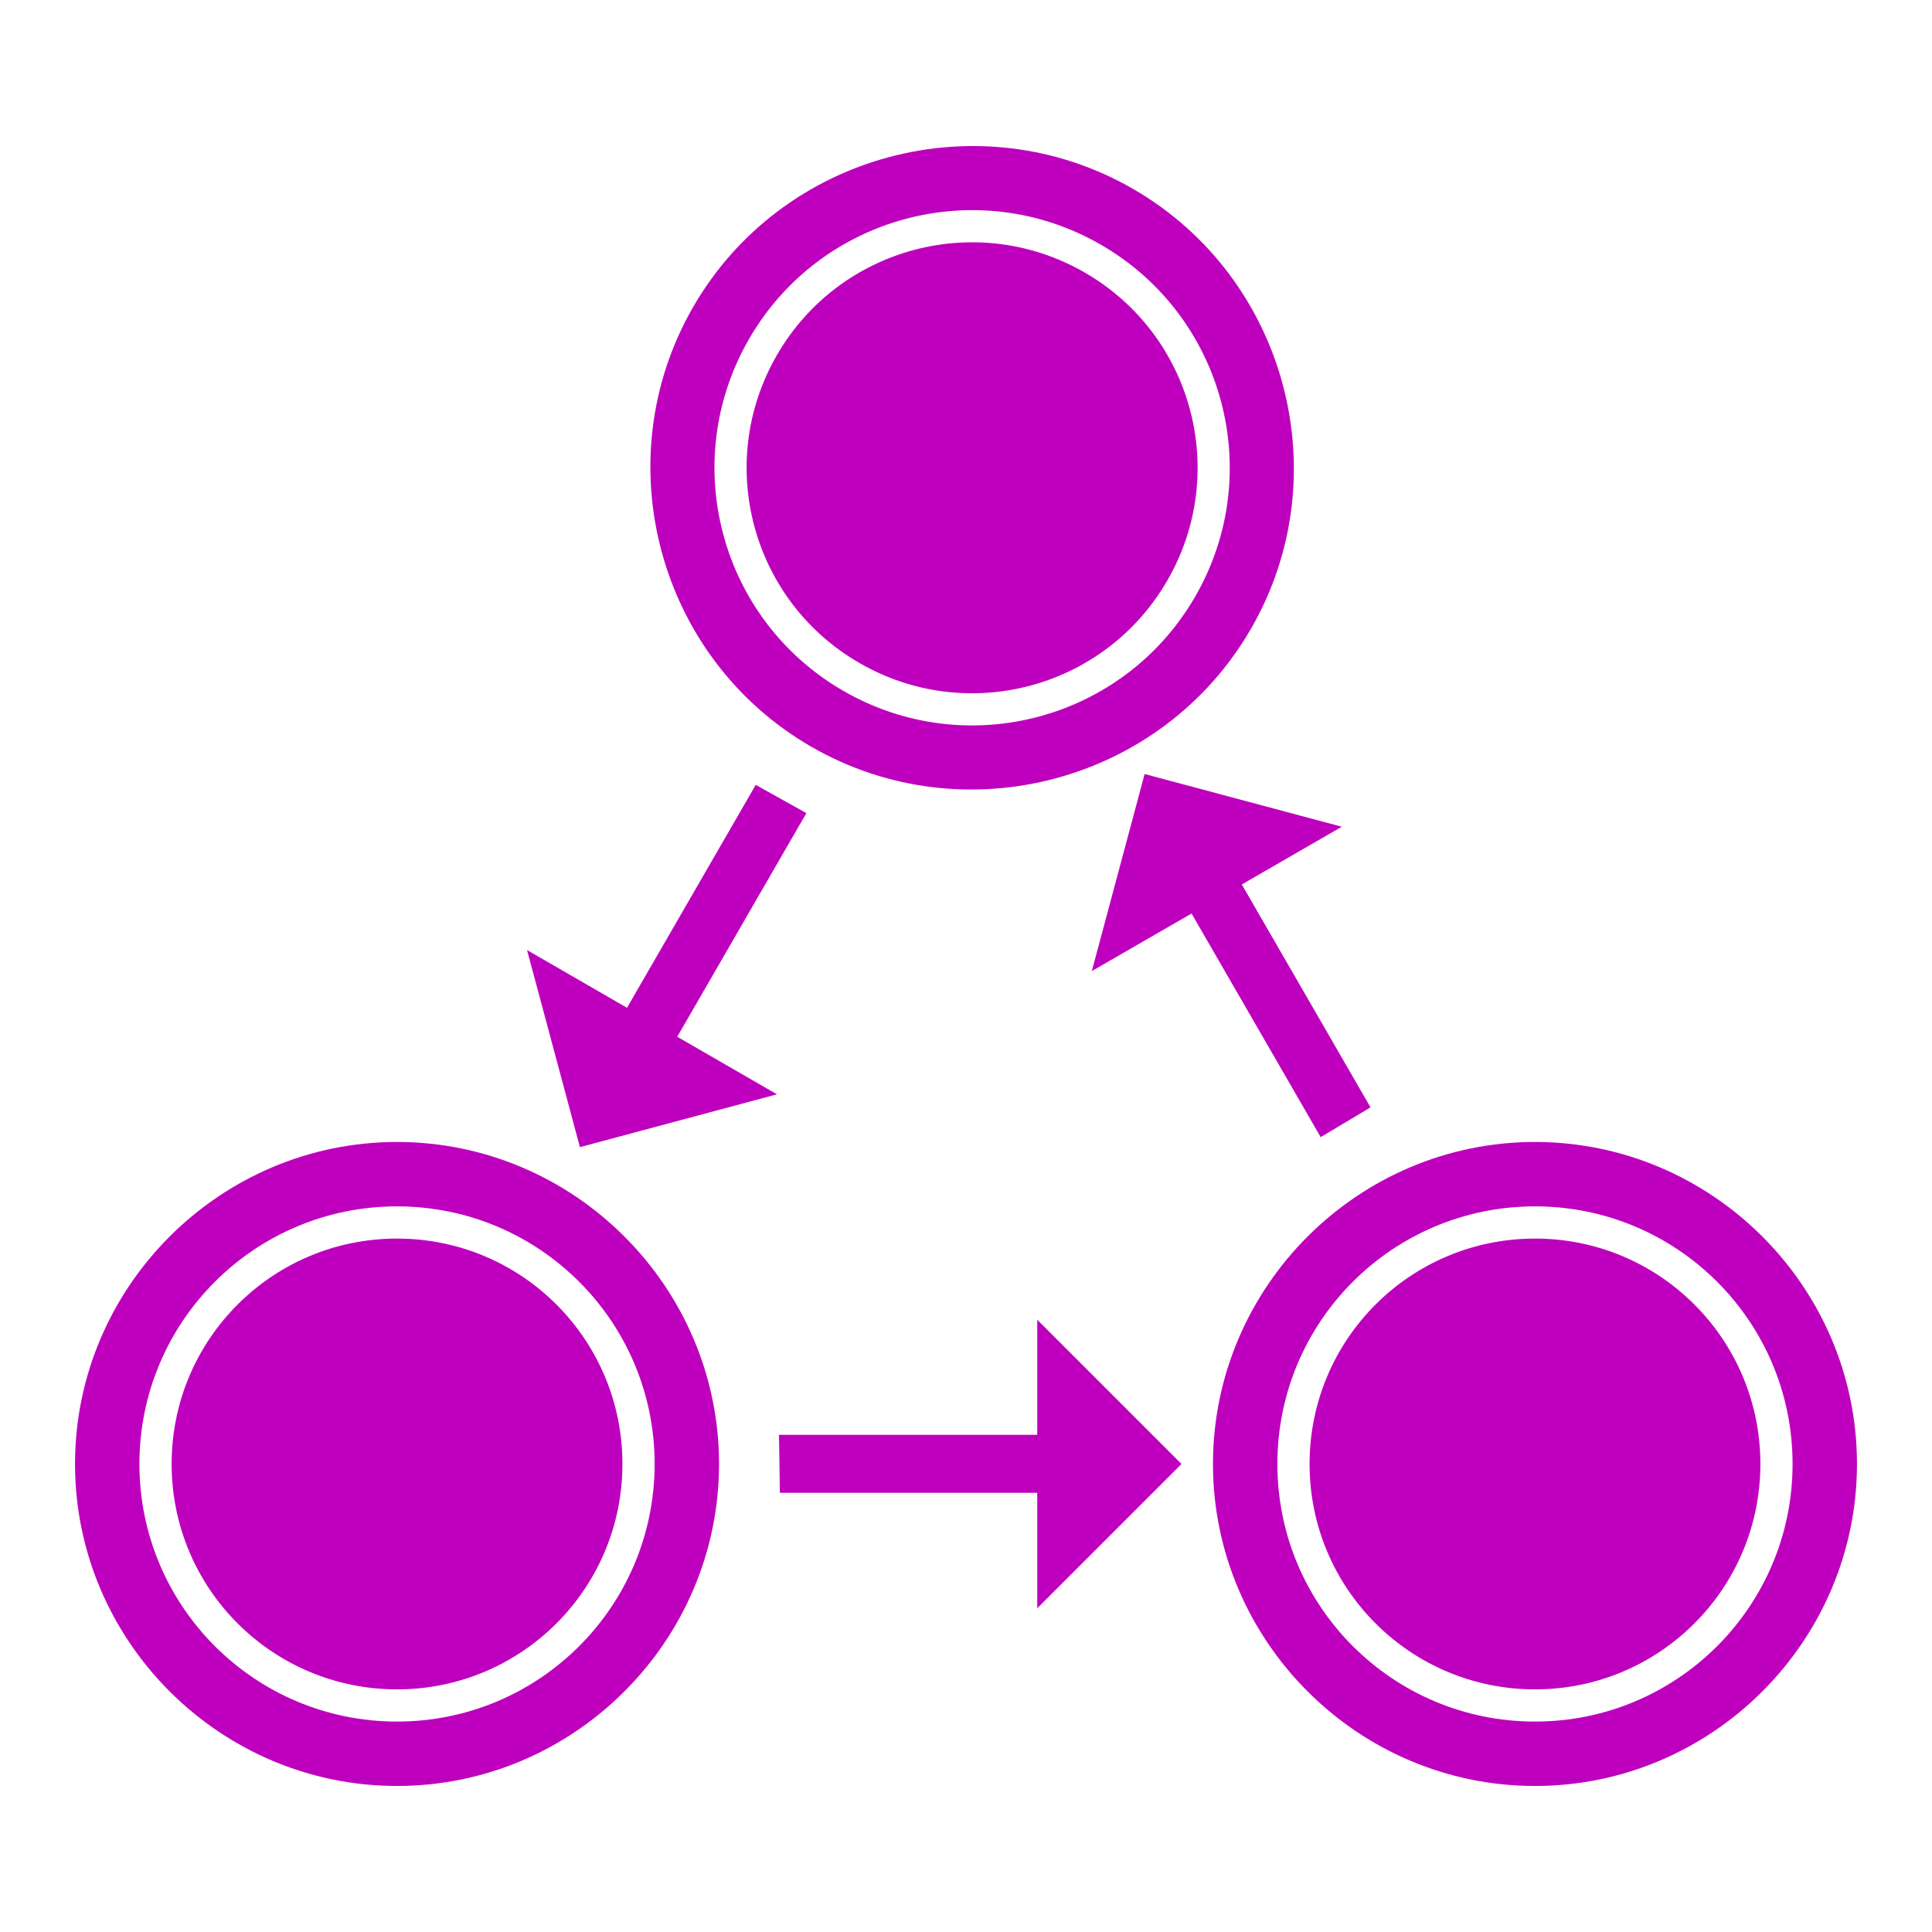 <?xml version="1.0" encoding="UTF-8" standalone="no"?>
<svg
   xmlns:dc="http://purl.org/dc/elements/1.1/"
   xmlns:cc="http://creativecommons.org/ns#"
   xmlns:rdf="http://www.w3.org/1999/02/22-rdf-syntax-ns#"
   xmlns:svg="http://www.w3.org/2000/svg"
   xmlns="http://www.w3.org/2000/svg"
   xmlns:sodipodi="http://sodipodi.sourceforge.net/DTD/sodipodi-0.dtd"
   xmlns:inkscape="http://www.inkscape.org/namespaces/inkscape"
   viewBox="0 0 24 24"
   version="1.1"
   id="svg847"
   sodipodi:docname="state_machine.svg"
   inkscape:version="0.92.4 (5da689c313, 2019-01-14)">
  <defs
     id="defs851" />
  <sodipodi:namedview
     pagecolor="#ffffff"
     bordercolor="#666666"
     borderopacity="1"
     objecttolerance="10"
     gridtolerance="10"
     guidetolerance="10"
     inkscape:pageopacity="0"
     inkscape:pageshadow="2"
     inkscape:window-width="1920"
     inkscape:window-height="991"
     id="namedview849"
     showgrid="false"
     inkscape:zoom="19.666667"
     inkscape:cx="18.718793"
     inkscape:cy="9.1381943"
     inkscape:window-x="-9"
     inkscape:window-y="-9"
     inkscape:window-maximized="1"
     inkscape:current-layer="svg847" />
  <g
     id="g1474"
     transform="translate(-0.153,-0.729)"
     style="fill:#be00be;fill-opacity:1;stroke:none">
    <g
       transform="translate(0.407,0.203)"
       id="g1430"
       style="fill:#be00be;fill-opacity:1;stroke:none">
      <g
         id="g1424"
         style="fill:#be00be;fill-opacity:1;stroke:none">
        <path
           inkscape:connector-curvature="0"
           d="m 4.678,15.912 c 1.548,0 2.8,1.252 2.8,2.8 0,1.548 -1.252,2.8 -2.8,2.8 -1.548,0 -2.8,-1.252 -2.8,-2.8 0,-1.548 1.252,-2.8 2.8,-2.8 m 0,-1.2 c 2.2,0 4,1.8 4,4 0,2.2 -1.8,4 -4,4 -2.2,0 -4,-1.8 -4,-4 0,-2.2 1.8,-4 4,-4 m 0,0.8 c -1.768,0 -3.2,1.432 -3.2,3.2 0,1.768 1.432,3.2 3.2,3.2 1.768,0 3.2,-1.432 3.2,-3.2 0,-1.768 -1.432,-3.2 -3.2,-3.2 z"
           id="path1413"
           style="fill:#be00be;fill-opacity:1;stroke:none;stroke-width:1" />
        <path
           style="fill:#be00be;fill-opacity:1;stroke:none;stroke-width:1"
           id="path1415"
           d="m 18.814,15.912 c 1.548,0 2.8,1.252 2.8,2.8 0,1.548 -1.252,2.8 -2.8,2.8 -1.548,0 -2.8,-1.252 -2.8,-2.8 0,-1.548 1.252,-2.8 2.8,-2.8 m 0,-1.2 c 2.2,0 4,1.8 4,4 0,2.2 -1.8,4 -4,4 -2.2,0 -4,-1.8 -4,-4 0,-2.2 1.8,-4 4,-4 m 0,0.8 c -1.768,0 -3.2,1.432 -3.2,3.2 0,1.768 1.432,3.2 3.2,3.2 1.768,0 3.2,-1.432 3.2,-3.2 0,-1.768 -1.432,-3.2 -3.2,-3.2 z"
           inkscape:connector-curvature="0" />
        <path
           style="stroke-width:1;fill:#be00be;fill-opacity:1;stroke:none"
           inkscape:connector-curvature="0"
           id="path1419"
           d="M 12.631,20.504 V 19.07 H 9.434 l -0.011,-0.72 h 3.208 v -1.43 l 1.792,1.792 z" />
      </g>
    </g>
    <path
       style="fill:#be00be;fill-opacity:1;stroke:none;stroke-width:1"
       id="path1432"
       d="m 14.654,7.94 c -0.774,1.341 -2.484,1.799 -3.825,1.025 C 9.488,8.191 9.03,6.481 9.804,5.14 10.578,3.8 12.288,3.341 13.629,4.115 c 1.341,0.774 1.799,2.484 1.025,3.825 m 1.039,0.6 c -1.1,1.905 -3.559,2.564 -5.464,1.464 C 8.324,8.904 7.665,6.445 8.765,4.54 9.865,2.635 12.324,1.976 14.229,3.076 c 1.905,1.1 2.564,3.559 1.464,5.464 m -0.693,-0.4 c 0.884,-1.531 0.36,-3.487 -1.171,-4.371 -1.531,-0.884 -3.487,-0.36 -4.371,1.171 -0.884,1.531 -0.36,3.487 1.171,4.371 1.531,0.884 3.487,0.36 4.371,-1.171 z"
       inkscape:connector-curvature="0" />
    <path
       d="m 6.7,12.531 1.242,0.717 1.599,-2.769 0.629,0.351 -1.604,2.778 1.239,0.715 -2.448,0.656 z"
       id="path1436"
       inkscape:connector-curvature="0"
       style="stroke-width:1;fill:#be00be;fill-opacity:1;stroke:none" />
    <path
       style="stroke-width:1;fill:#be00be;fill-opacity:1;stroke:none"
       inkscape:connector-curvature="0"
       id="path1446"
       d="m 16.821,10.999 -1.242,0.717 1.599,2.769 -0.619,0.37 -1.604,-2.778 -1.239,0.715 0.656,-2.448 z" />
  </g>
</svg>
